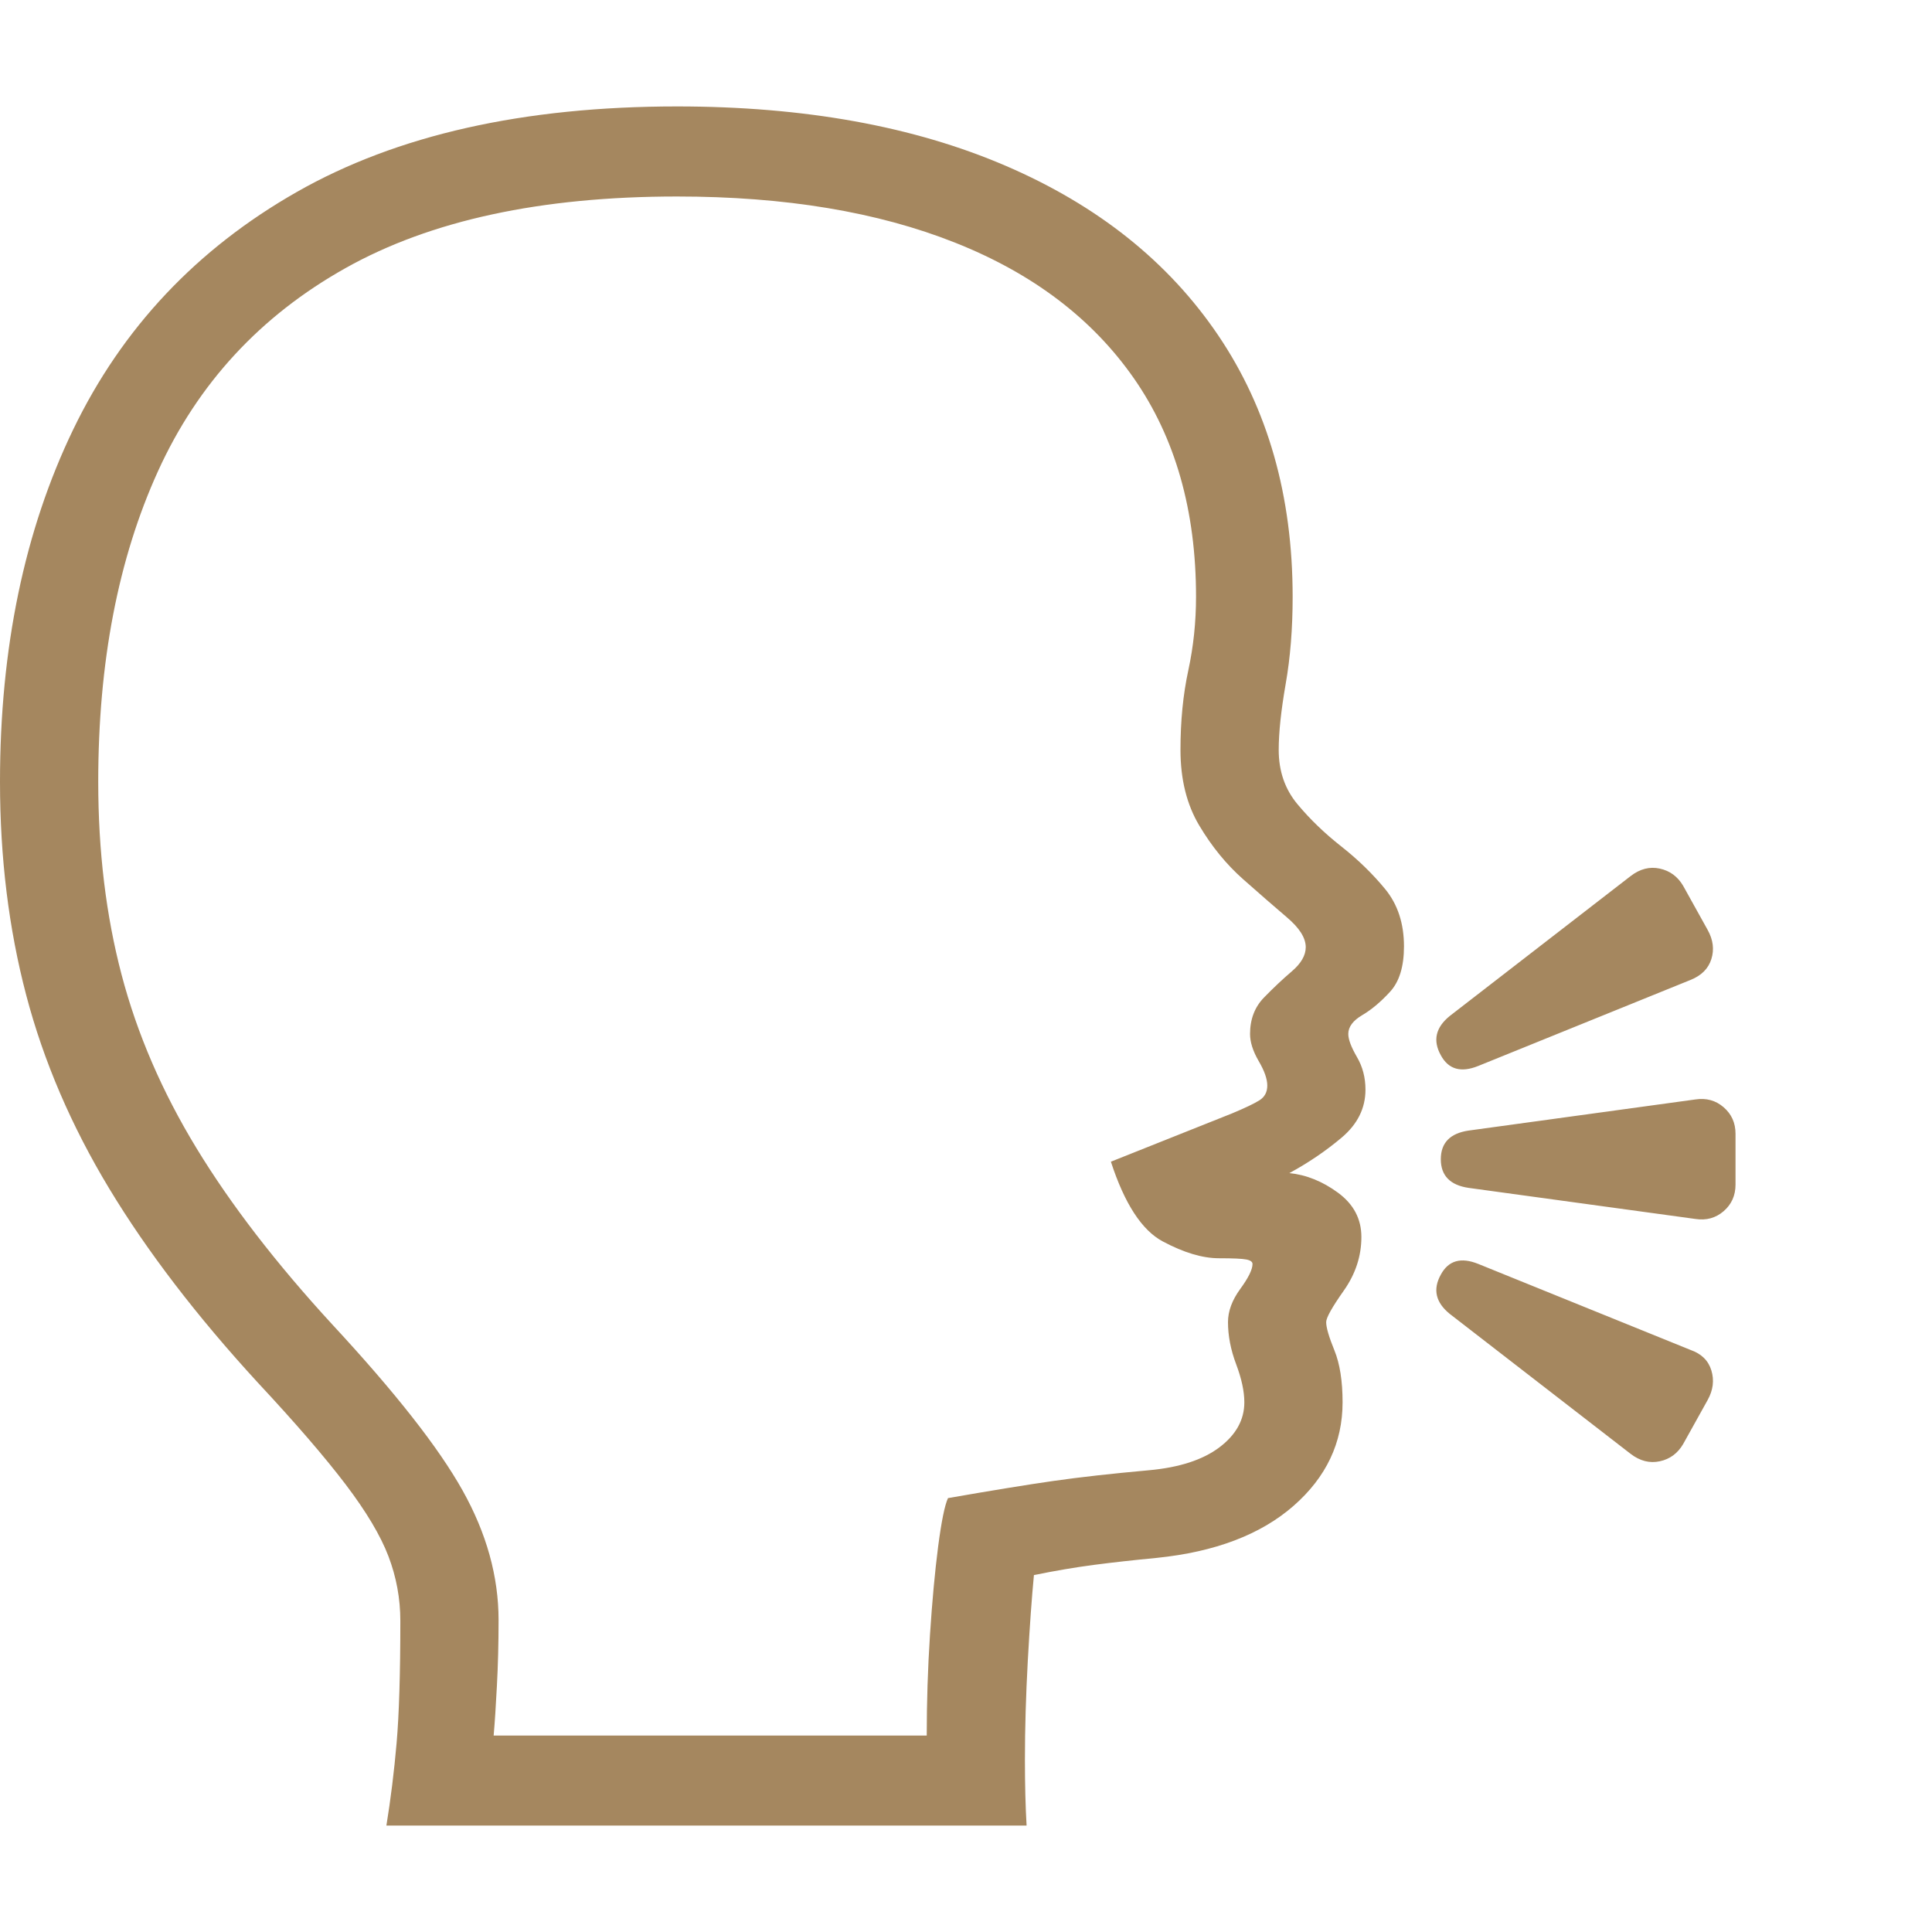 <svg version="1.1" xmlns="http://www.w3.org/2000/svg" style="fill:rgba(0,0,0,1.0)" width="256" height="256" viewBox="0 0 36.875 32.812"><path fill="rgb(165, 135, 95)" d="M7.375 32.812 C7.458 32.302 7.523 31.776 7.57 31.234 C7.617 30.693 7.641 29.917 7.641 28.906 C7.641 28.479 7.565 28.068 7.414 27.672 C7.263 27.276 6.99 26.818 6.594 26.297 C6.198 25.776 5.641 25.13 4.922 24.359 C3.755 23.089 2.81 21.854 2.086 20.656 C1.362 19.458 0.833 18.227 0.5 16.961 C0.167 15.695 0 14.339 0 12.891 C0 10.339 0.466 8.096 1.398 6.164 C2.331 4.232 3.753 2.721 5.664 1.633 C7.576 0.544 9.995 -0 12.922 -0 C15.349 -0 17.44 0.378 19.195 1.133 C20.951 1.888 22.302 2.966 23.25 4.367 C24.198 5.768 24.672 7.432 24.672 9.359 C24.672 9.964 24.628 10.518 24.539 11.023 C24.451 11.529 24.406 11.948 24.406 12.281 C24.406 12.688 24.526 13.034 24.766 13.32 C25.005 13.607 25.284 13.875 25.602 14.125 C25.919 14.375 26.198 14.646 26.438 14.938 C26.677 15.229 26.797 15.594 26.797 16.031 C26.797 16.417 26.708 16.706 26.531 16.898 C26.354 17.091 26.177 17.24 26 17.344 C25.823 17.448 25.734 17.568 25.734 17.703 C25.734 17.807 25.789 17.953 25.898 18.141 C26.008 18.328 26.062 18.536 26.062 18.766 C26.062 19.12 25.911 19.424 25.609 19.68 C25.307 19.935 24.974 20.161 24.609 20.359 C24.932 20.391 25.242 20.516 25.539 20.734 C25.836 20.953 25.984 21.234 25.984 21.578 C25.984 21.943 25.872 22.284 25.648 22.602 C25.424 22.919 25.312 23.12 25.312 23.203 C25.312 23.307 25.365 23.487 25.469 23.742 C25.573 23.997 25.625 24.328 25.625 24.734 C25.625 25.505 25.313 26.164 24.688 26.711 C24.062 27.258 23.193 27.589 22.078 27.703 C21.641 27.745 21.242 27.789 20.883 27.836 C20.523 27.883 20.141 27.948 19.734 28.031 C19.693 28.458 19.654 29.003 19.617 29.664 C19.581 30.326 19.562 30.958 19.562 31.562 C19.562 31.792 19.565 32.013 19.57 32.227 C19.576 32.44 19.583 32.635 19.594 32.812 Z M9.422 31.094 L17.688 31.094 C17.688 30.458 17.708 29.818 17.75 29.172 C17.792 28.526 17.844 27.964 17.906 27.484 C17.969 27.005 18.031 26.698 18.094 26.562 C18.927 26.417 19.599 26.307 20.109 26.234 C20.62 26.161 21.224 26.094 21.922 26.031 C22.505 25.979 22.956 25.833 23.273 25.594 C23.591 25.354 23.75 25.068 23.75 24.734 C23.75 24.526 23.698 24.284 23.594 24.008 C23.49 23.732 23.438 23.464 23.438 23.203 C23.438 22.995 23.516 22.784 23.672 22.57 C23.828 22.357 23.906 22.198 23.906 22.094 C23.906 22.052 23.867 22.023 23.789 22.008 C23.711 21.992 23.536 21.984 23.266 21.984 C22.953 21.984 22.596 21.878 22.195 21.664 C21.794 21.451 21.464 20.943 21.203 20.141 L23.516 19.219 C23.766 19.115 23.94 19.031 24.039 18.969 C24.138 18.906 24.188 18.813 24.188 18.688 C24.188 18.562 24.133 18.406 24.023 18.219 C23.914 18.031 23.859 17.859 23.859 17.703 C23.859 17.422 23.948 17.19 24.125 17.008 C24.302 16.826 24.479 16.659 24.656 16.508 C24.833 16.357 24.922 16.203 24.922 16.047 C24.922 15.87 24.802 15.68 24.562 15.477 C24.323 15.273 24.044 15.031 23.727 14.75 C23.409 14.469 23.13 14.128 22.891 13.727 C22.651 13.326 22.531 12.844 22.531 12.281 C22.531 11.729 22.581 11.224 22.68 10.766 C22.779 10.307 22.828 9.839 22.828 9.359 C22.828 7.714 22.432 6.323 21.641 5.188 C20.849 4.052 19.714 3.19 18.234 2.602 C16.755 2.013 14.984 1.719 12.922 1.719 C10.328 1.719 8.219 2.174 6.594 3.086 C4.969 3.997 3.776 5.289 3.016 6.961 C2.255 8.633 1.875 10.609 1.875 12.891 C1.875 14.214 2.023 15.44 2.32 16.57 C2.617 17.701 3.094 18.805 3.75 19.883 C4.406 20.961 5.271 22.083 6.344 23.25 C7.542 24.542 8.37 25.596 8.828 26.414 C9.286 27.232 9.516 28.057 9.516 28.891 C9.516 29.339 9.505 29.758 9.484 30.148 C9.464 30.539 9.443 30.854 9.422 31.094 Z M31.125 25.719 L27.672 23.047 C27.401 22.828 27.344 22.578 27.5 22.297 C27.646 22.026 27.885 21.958 28.219 22.094 L32.266 23.734 C32.474 23.807 32.607 23.937 32.664 24.125 C32.721 24.313 32.698 24.5 32.594 24.688 L32.125 25.531 C32.021 25.708 31.872 25.818 31.68 25.859 C31.487 25.901 31.302 25.854 31.125 25.719 Z M32.359 21.234 L28.031 20.641 C27.677 20.589 27.5 20.406 27.5 20.094 C27.5 19.781 27.677 19.599 28.031 19.547 L32.359 18.953 C32.568 18.922 32.747 18.971 32.898 19.102 C33.049 19.232 33.125 19.401 33.125 19.609 L33.125 20.578 C33.125 20.786 33.049 20.956 32.898 21.086 C32.747 21.216 32.568 21.266 32.359 21.234 Z M28.219 18.312 C27.885 18.448 27.646 18.38 27.5 18.109 C27.344 17.828 27.401 17.578 27.672 17.359 L31.125 14.688 C31.302 14.552 31.487 14.505 31.68 14.547 C31.872 14.589 32.021 14.698 32.125 14.875 L32.594 15.719 C32.698 15.906 32.721 16.091 32.664 16.273 C32.607 16.456 32.474 16.589 32.266 16.672 Z M36.875 27.344" /></svg>